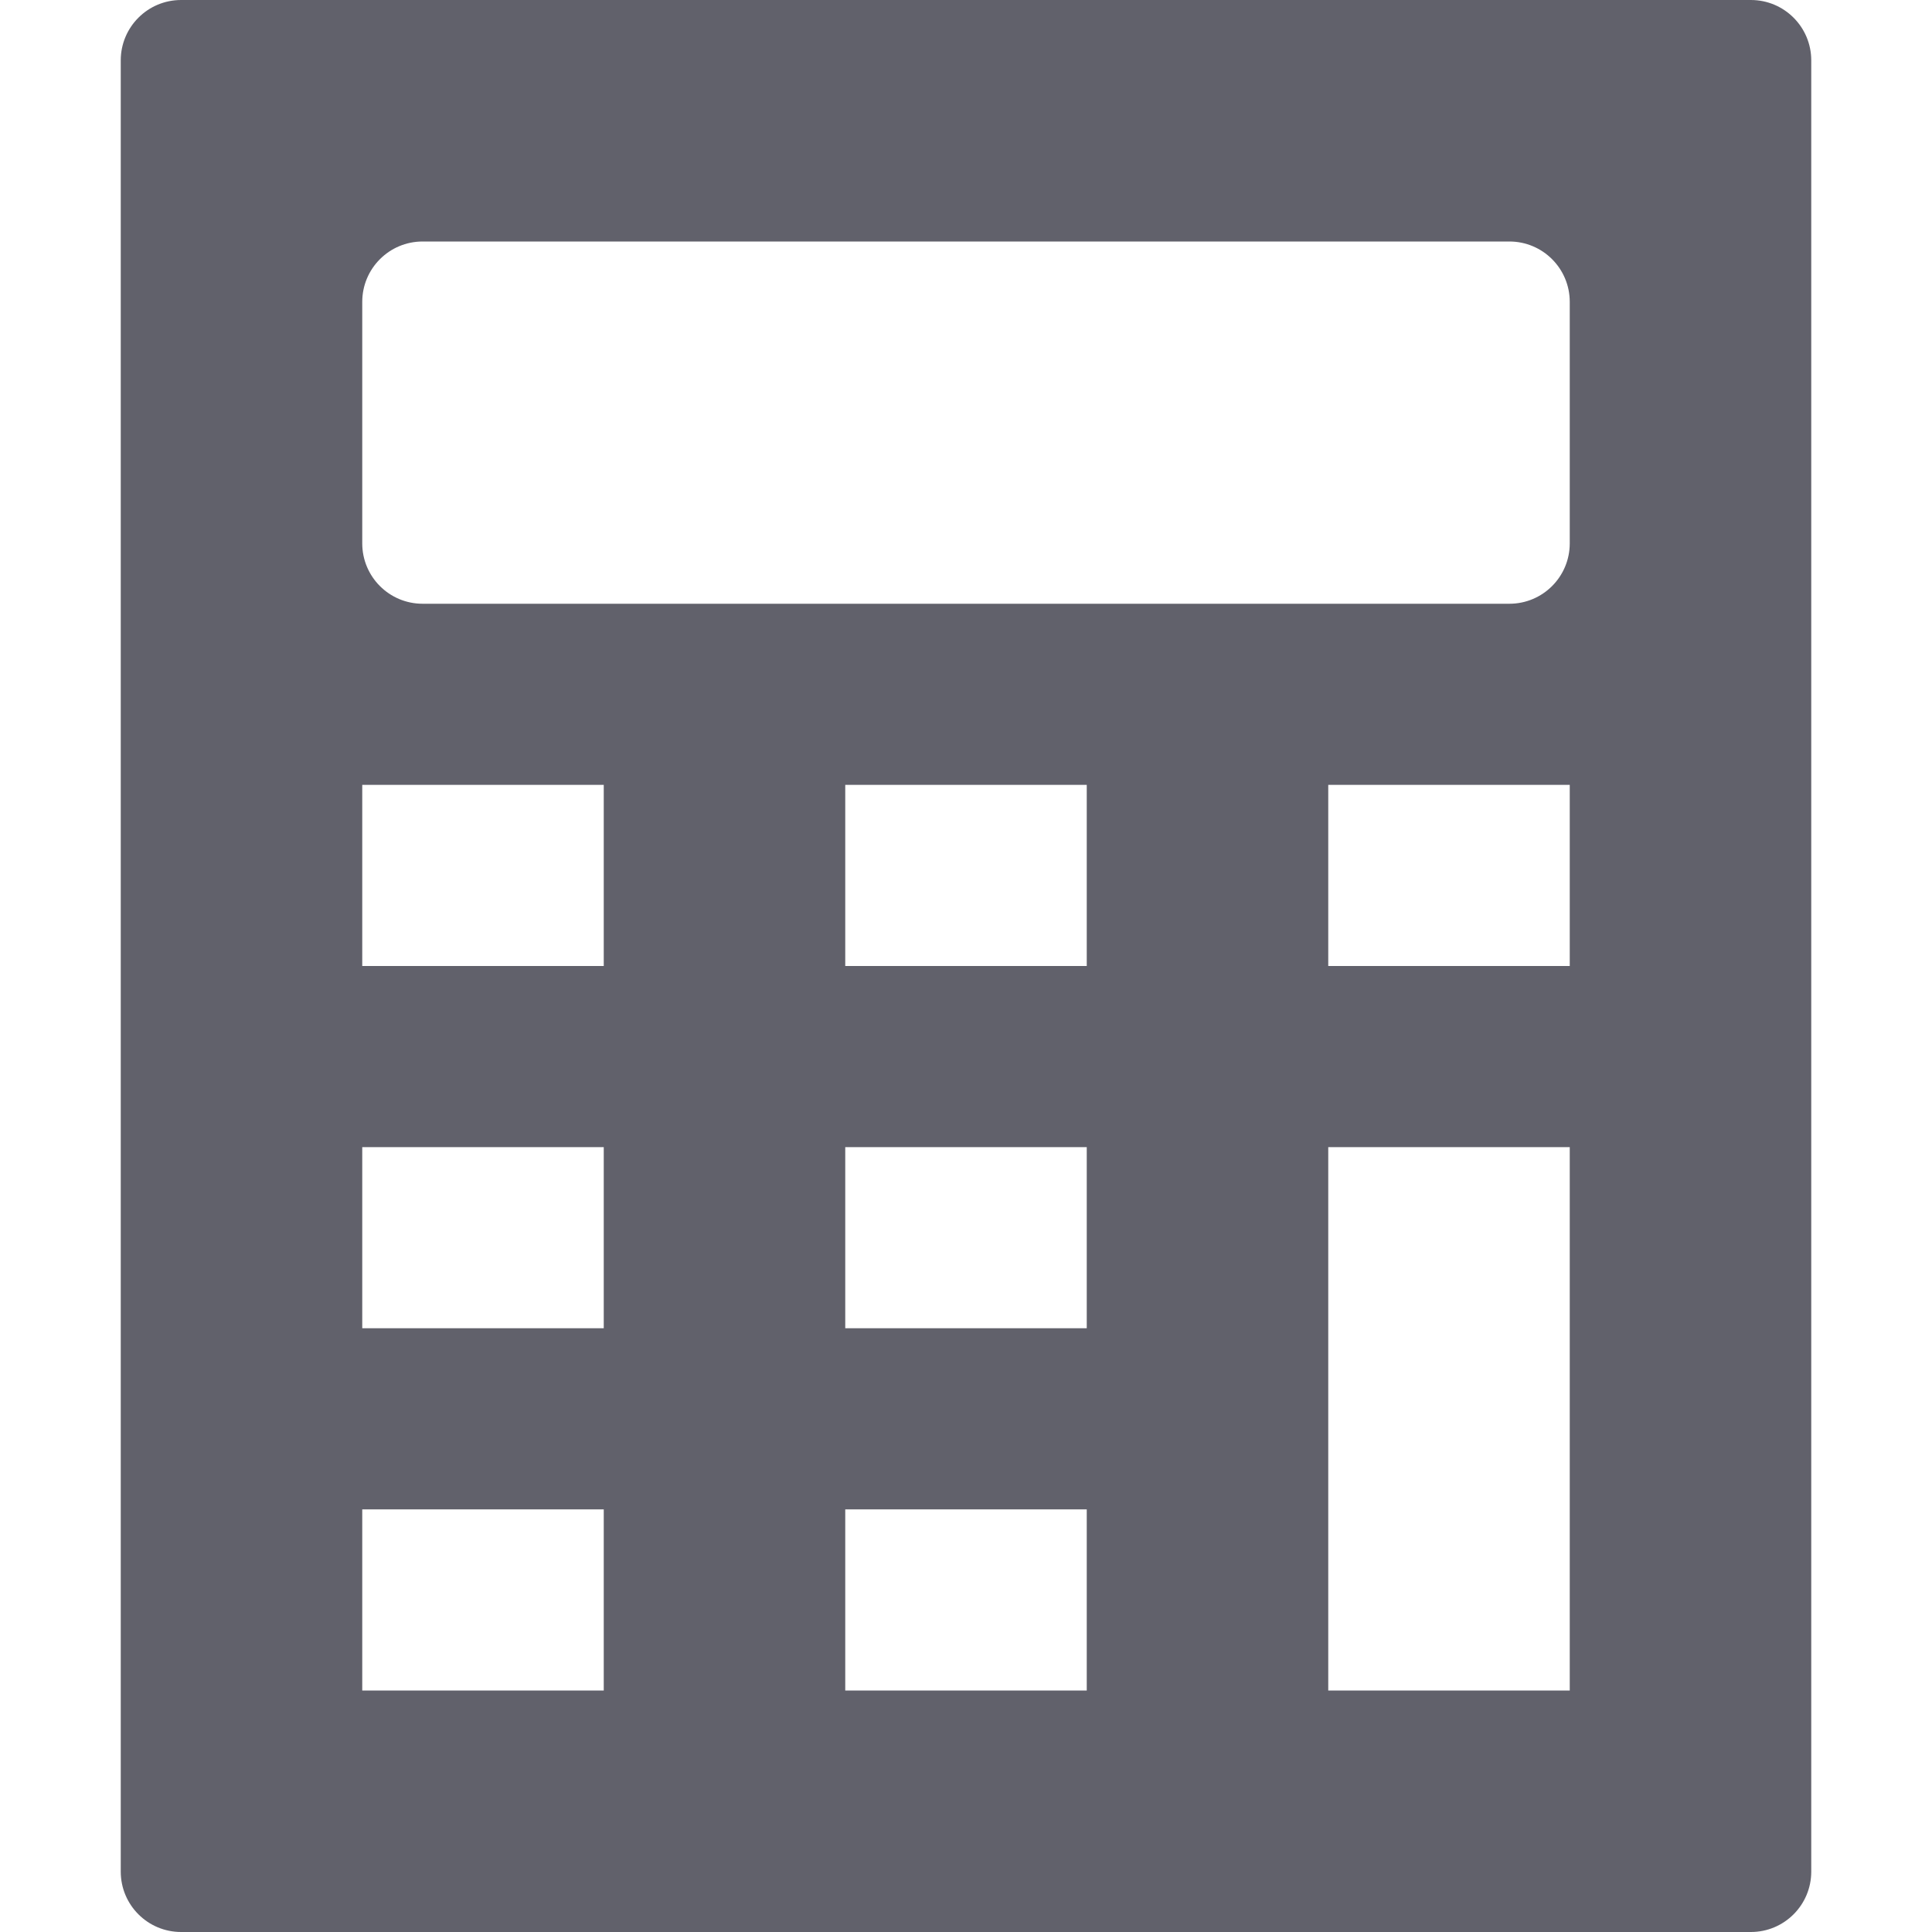 <svg xmlns="http://www.w3.org/2000/svg" height="32" width="32" viewBox="0 0 32 32"><title>calculator 5</title><g fill="#61616b" class="nc-icon-wrapper"><path fill="#61616b" d="M29,0H3C2.447,0,2,0.448,2,1v30c0,0.552,0.447,1,1,1h26c0.553,0,1-0.448,1-1V1C30,0.448,29.553,0,29,0z M10,28H6v-3h4V28z M10,22H6v-3h4V22z M10,16H6v-3h4V16z M18,28h-4v-3h4V28z M18,22h-4v-3h4V22z M18,16h-4v-3h4V16z M26,28h-4v-9h4 V28z M26,16h-4v-3h4V16z M26,9c0,0.552-0.447,1-1,1H7c-0.553,0-1-0.448-1-1V5c0-0.552,0.447-1,1-1h18c0.553,0,1,0.448,1,1V9z"></path></g></svg>